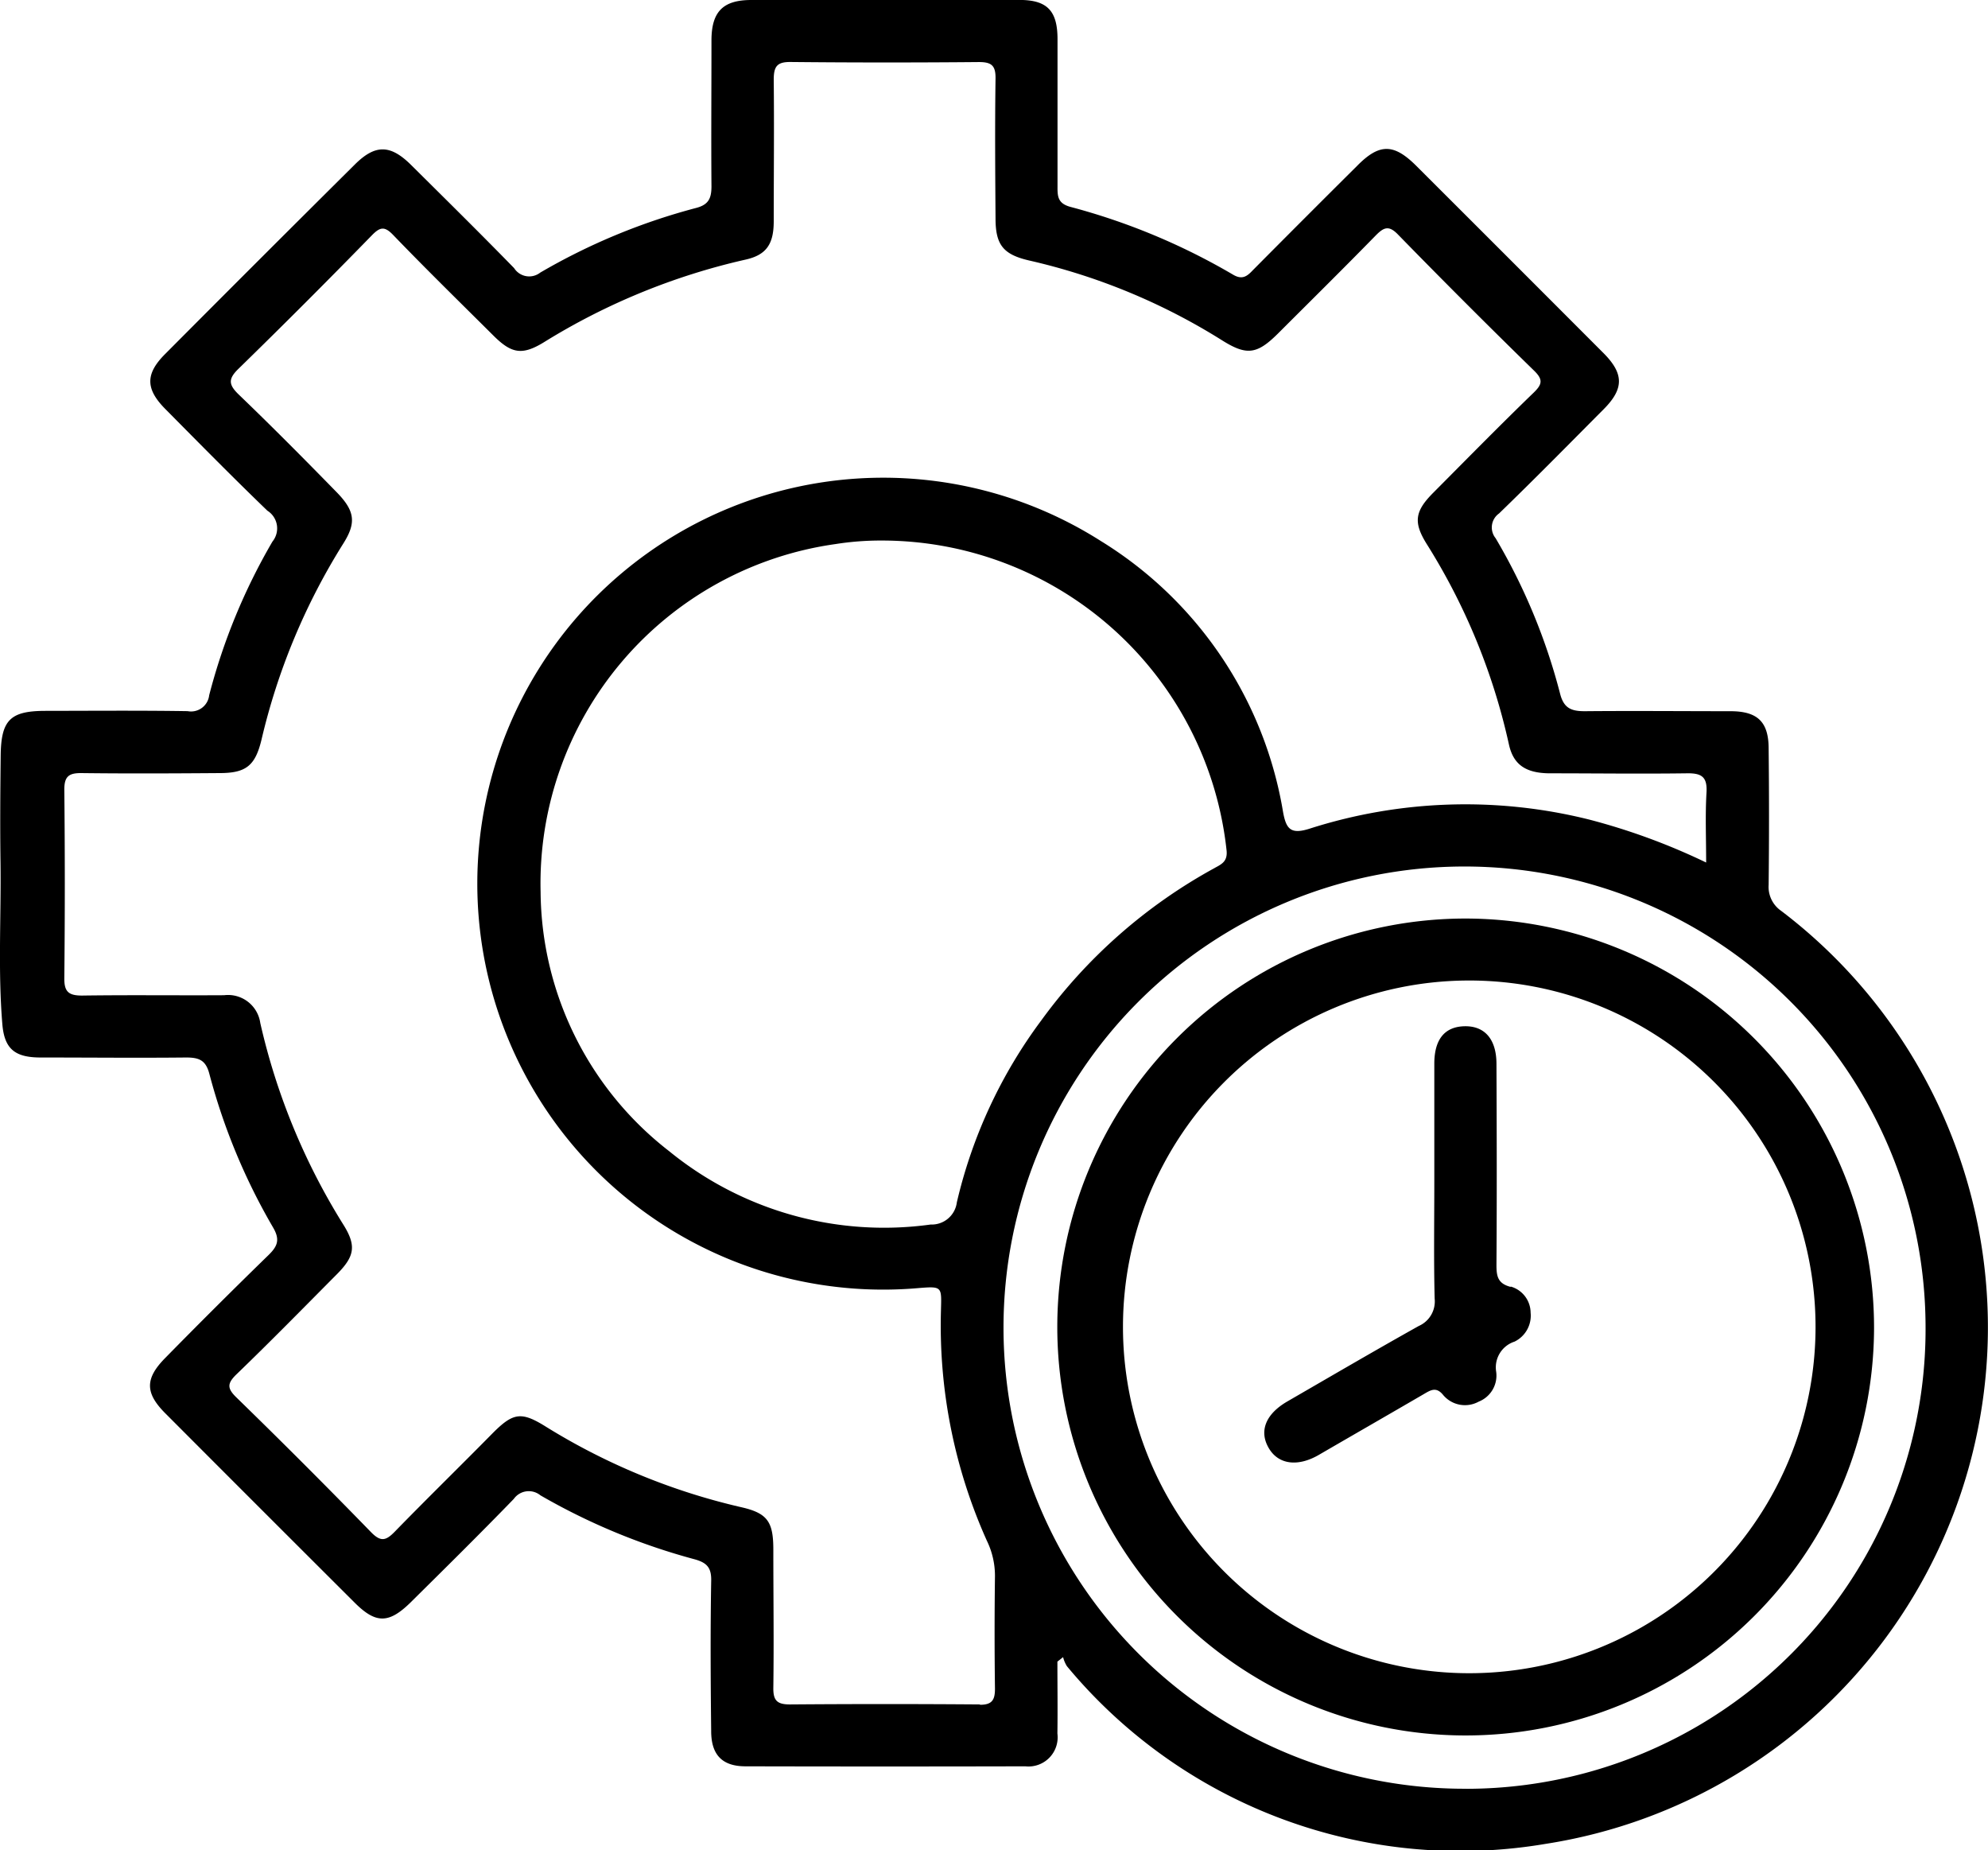 <svg id="Grupo_845778" data-name="Grupo 845778" xmlns="http://www.w3.org/2000/svg" xmlns:xlink="http://www.w3.org/1999/xlink" width="34.928" height="32.501" viewBox="0 0 34.928 32.501">
  <defs>
    <clipPath id="clip-path">
      <rect id="Rectángulo_280639" data-name="Rectángulo 280639" width="34.928" height="32.501" fill="none"/>
    </clipPath>
  </defs>
  <g id="Grupo_845777" data-name="Grupo 845777" clip-path="url(#clip-path)">
    <path id="Trazado_571556" data-name="Trazado 571556" d="M31.294,16a.511.511,0,0,1-.22-.457q.013-1.2,0-2.391c0-.473-.195-.658-.669-.659-.854,0-1.708-.008-2.562,0-.24,0-.368-.054-.433-.307a10.528,10.528,0,0,0-1.133-2.732.3.3,0,0,1,.06-.434c.62-.6,1.229-1.219,1.839-1.832.359-.361.357-.625-.007-.989q-1.641-1.644-3.285-3.285c-.395-.394-.648-.4-1.041,0q-.921.915-1.835,1.836c-.1.106-.185.169-.345.074a11.416,11.416,0,0,0-2.857-1.19c-.215-.059-.227-.176-.226-.346q0-1.3,0-2.6c0-.5-.182-.689-.671-.689Q15.555,0,13.2,0c-.5,0-.7.208-.7.711,0,.854-.007,1.708,0,2.562,0,.216-.054.326-.278.382A10.959,10.959,0,0,0,9.491,4.789a.314.314,0,0,1-.458-.079C8.438,4.1,7.83,3.5,7.225,2.9c-.365-.363-.631-.369-.992-.009Q4.562,4.55,2.9,6.22c-.348.349-.345.613.007.967.594.6,1.185,1.2,1.791,1.784a.367.367,0,0,1,.089.542,10.632,10.632,0,0,0-1.112,2.7.32.32,0,0,1-.378.279c-.831-.013-1.662-.006-2.494-.005-.621,0-.784.157-.791.786S0,14.53.009,15.156c.012.944-.046,1.89.032,2.833.036.435.219.586.668.587.854,0,1.708.009,2.562,0,.227,0,.344.047.407.286a10.835,10.835,0,0,0,1.12,2.7c.127.217.077.332-.085.489Q3.8,22.94,2.9,23.857c-.355.361-.35.612,0,.965q1.665,1.669,3.334,3.333c.372.371.6.367.984-.011.606-.6,1.214-1.2,1.809-1.814a.323.323,0,0,1,.468-.063,11.219,11.219,0,0,0,2.7,1.121c.227.061.308.15.3.391-.015.876-.01,1.753,0,2.63,0,.417.195.617.6.618q2.46.006,4.919,0a.512.512,0,0,0,.564-.576c.006-.421,0-.842,0-1.263l.1-.079a.542.542,0,0,0,.067.159,8.979,8.979,0,0,0,8.407,3.122A9.183,9.183,0,0,0,31.294,16M17.225,29.94q-1.674-.013-3.348,0c-.227,0-.293-.072-.29-.293.011-.808,0-1.616,0-2.425,0-.489-.1-.642-.566-.747a11.339,11.339,0,0,1-3.451-1.427c-.412-.254-.556-.228-.9.113C8.1,25.74,7.511,26.315,6.941,26.9c-.158.163-.248.193-.424.012q-1.167-1.2-2.366-2.367c-.162-.158-.159-.244,0-.4.6-.578,1.18-1.17,1.766-1.76.313-.315.349-.5.115-.874A11.463,11.463,0,0,1,4.573,17.97a.572.572,0,0,0-.636-.488c-.831.005-1.662-.006-2.494.006-.235,0-.316-.064-.313-.307q.017-1.656,0-3.313c0-.229.08-.29.3-.288.808.01,1.617.006,2.425,0,.465,0,.628-.126.739-.585A11.329,11.329,0,0,1,6.029,9.552c.234-.369.209-.576-.117-.909-.565-.578-1.134-1.152-1.717-1.712-.184-.177-.187-.278,0-.458Q5.38,5.317,6.537,4.13c.147-.15.225-.154.373,0,.578.6,1.171,1.18,1.76,1.766.315.313.5.35.878.121A11.562,11.562,0,0,1,13.1,4.56c.366-.082.493-.274.494-.668,0-.831.009-1.662,0-2.493,0-.236.061-.313.3-.31C15,1.1,16.1,1.1,17.2,1.09c.222,0,.294.063.291.289-.012.819-.006,1.639,0,2.459,0,.463.136.632.587.737a10.94,10.94,0,0,1,3.388,1.4c.438.276.618.251.988-.117.572-.571,1.147-1.139,1.712-1.717.144-.147.233-.192.4-.017q1.181,1.21,2.391,2.391c.157.154.137.237-.008.379-.6.58-1.18,1.171-1.766,1.76-.325.326-.356.52-.114.906a11.094,11.094,0,0,1,1.442,3.517c.078.353.292.5.7.507.809,0,1.617.011,2.425,0,.266-.005.363.066.346.342-.023.393-.006.788-.006,1.225a11.284,11.284,0,0,0-2.049-.753,8.973,8.973,0,0,0-4.911.156c-.337.109-.419.013-.474-.294a6.917,6.917,0,0,0-3.2-4.756,7.131,7.131,0,1,0-3.2,13.122c.419-.034.4-.021.39.395a9.223,9.223,0,0,0,.807,4.044,1.409,1.409,0,0,1,.142.622q-.013.99,0,1.981c0,.2-.057.28-.27.278m4.132-14.7a9.236,9.236,0,0,0-3.05,2.681,8.617,8.617,0,0,0-1.482,3.194.445.445,0,0,1-.46.389,5.973,5.973,0,0,1-4.595-1.289,5.815,5.815,0,0,1-2.258-4.554,6.02,6.02,0,0,1,5.182-6.11,5.1,5.1,0,0,1,.814-.062,6.094,6.094,0,0,1,6.057,5.451c.016.185-.086.234-.209.3m4.408,16.175A8.1,8.1,0,1,1,33.831,23.3a8.075,8.075,0,0,1-8.067,8.122" transform="translate(0 0)"/>
    <path id="Trazado_571557" data-name="Trazado 571557" d="M142.828,117.858a7.175,7.175,0,1,0,7.164,7.208,7.189,7.189,0,0,0-7.164-7.208m-.037,13.256a6.084,6.084,0,0,1,.024-12.167,6.084,6.084,0,1,1-.024,12.167" transform="translate(-117.066 -101.723)"/>
    <path id="Trazado_571558" data-name="Trazado 571558" d="M166.609,136.289c-.235-.06-.252-.195-.251-.4.008-1.172.005-2.345,0-3.517,0-.432-.205-.669-.559-.662s-.531.234-.533.651c0,.694,0,1.389,0,2.083s-.011,1.366.006,2.049a.471.471,0,0,1-.279.482c-.774.433-1.54.881-2.308,1.325-.391.226-.506.534-.318.836.172.276.509.315.876.1.61-.354,1.221-.705,1.831-1.06.122-.071.223-.143.348.012a.5.5,0,0,0,.624.116.492.492,0,0,0,.307-.525.475.475,0,0,1,.322-.529.507.507,0,0,0,.283-.508.481.481,0,0,0-.352-.46" transform="translate(-140.066 -113.683)"/>
  </g>
</svg>
